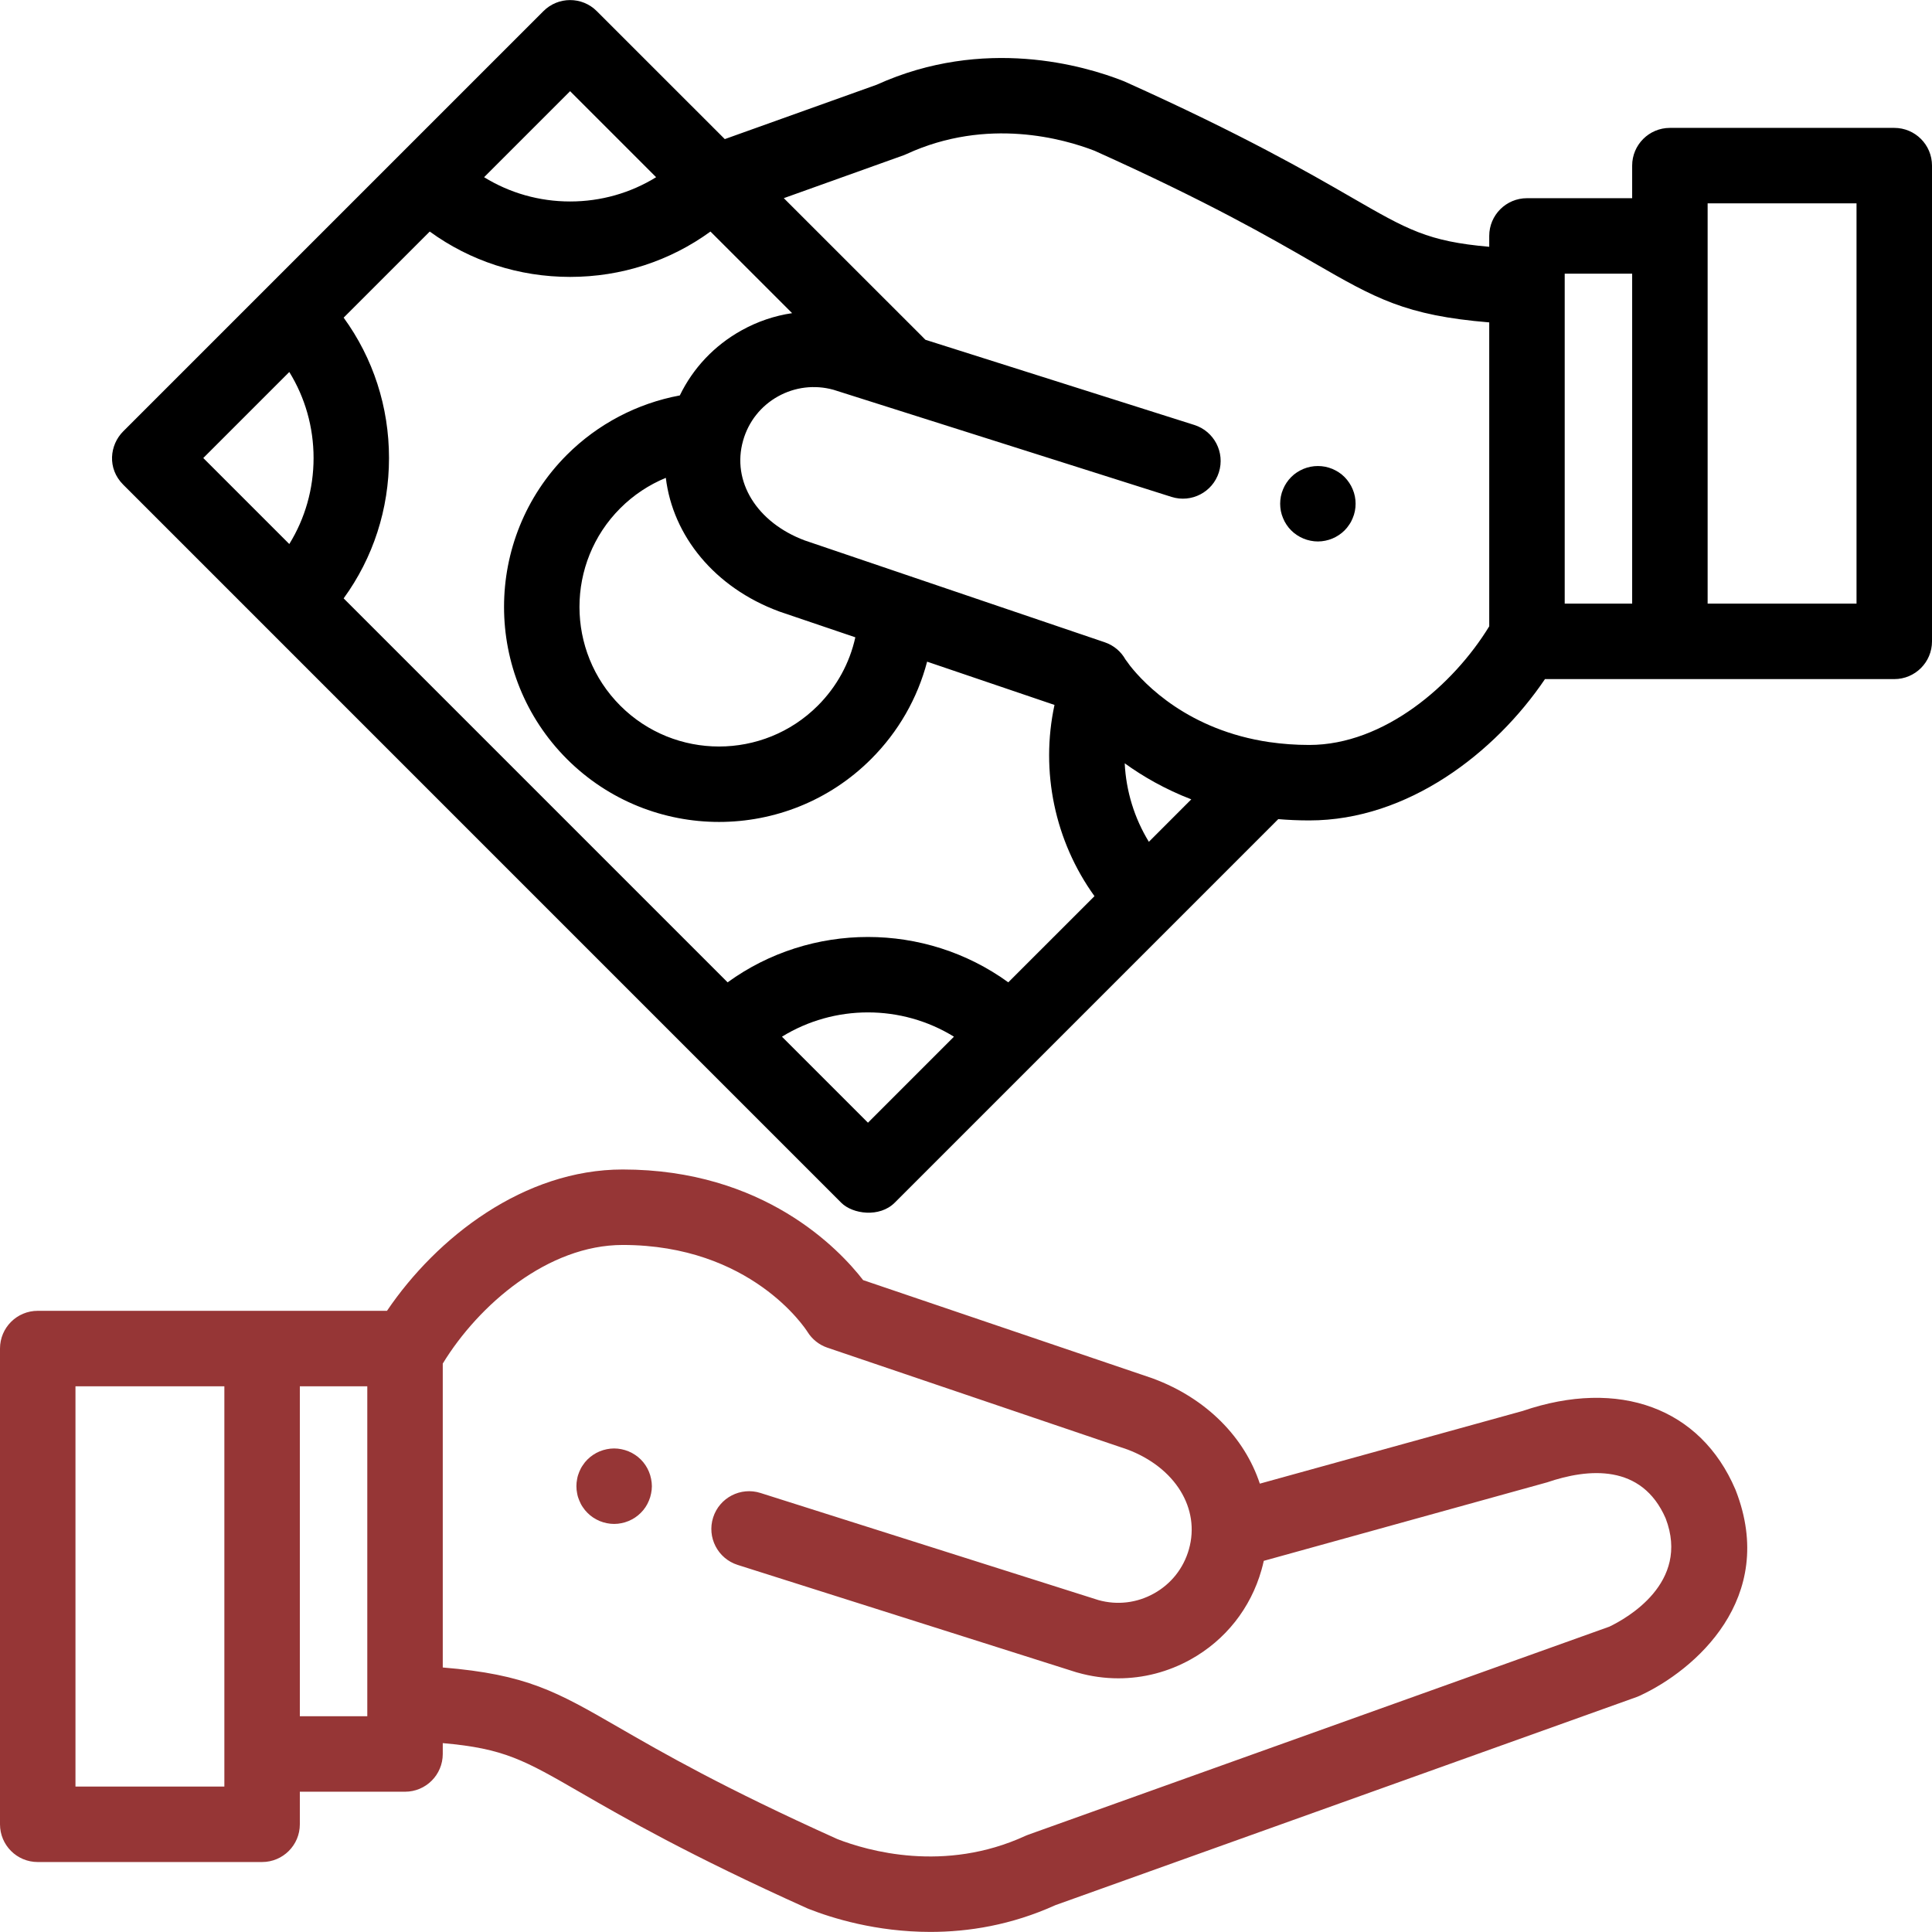 <svg width="46" height="46" viewBox="0 0 46 46" fill="none" xmlns="http://www.w3.org/2000/svg">
<path d="M15.502 35.21C15.491 35.153 15.474 35.096 15.451 35.041C15.429 34.987 15.401 34.935 15.369 34.887C15.336 34.837 15.299 34.791 15.257 34.75C15.216 34.709 15.17 34.671 15.121 34.639C15.072 34.606 15.02 34.578 14.965 34.556C14.911 34.534 14.855 34.516 14.797 34.505C14.681 34.481 14.562 34.481 14.447 34.505C14.389 34.516 14.333 34.534 14.278 34.556C14.224 34.578 14.172 34.606 14.123 34.639C14.074 34.671 14.028 34.709 13.987 34.75C13.945 34.791 13.908 34.837 13.876 34.887C13.842 34.935 13.815 34.987 13.793 35.041C13.77 35.096 13.752 35.153 13.742 35.21C13.73 35.268 13.724 35.327 13.724 35.385C13.724 35.444 13.73 35.503 13.742 35.56C13.752 35.618 13.77 35.675 13.793 35.728C13.815 35.783 13.842 35.835 13.876 35.884C13.908 35.933 13.945 35.979 13.987 36.02C14.028 36.062 14.074 36.099 14.123 36.132C14.172 36.164 14.224 36.192 14.278 36.215C14.333 36.237 14.389 36.255 14.447 36.266C14.504 36.278 14.564 36.284 14.622 36.284C14.681 36.284 14.74 36.278 14.797 36.266C14.855 36.255 14.911 36.237 14.965 36.215C15.02 36.192 15.072 36.164 15.121 36.132C15.17 36.099 15.216 36.062 15.257 36.02C15.299 35.979 15.336 35.933 15.369 35.884C15.401 35.835 15.429 35.783 15.451 35.728C15.474 35.675 15.491 35.618 15.502 35.56C15.514 35.503 15.521 35.444 15.521 35.385C15.521 35.327 15.514 35.268 15.502 35.21Z" fill="#963636"/>
<path d="M41.328 35.487C41.324 35.478 41.32 35.469 41.317 35.46C40.49 33.525 38.55 32.81 36.255 33.594L29.996 35.325C29.634 34.229 28.731 33.296 27.455 32.823C27.447 32.82 27.439 32.817 27.431 32.814L20.551 30.479C19.978 29.739 18.184 27.845 14.826 27.845C12.479 27.845 10.402 29.455 9.214 31.21H0.898C0.402 31.21 0 31.612 0 32.108V43.436C0 43.932 0.402 44.334 0.898 44.334H6.24C6.736 44.334 7.139 43.932 7.139 43.436V42.66H9.644C10.14 42.66 10.542 42.258 10.542 41.761V41.503C12.003 41.63 12.483 41.907 13.824 42.681C14.855 43.276 16.414 44.174 19.222 45.437C19.235 45.442 19.248 45.448 19.261 45.453C19.8 45.665 20.853 45.998 22.152 45.998C23.055 45.998 24.078 45.837 25.128 45.361L38.963 40.407C38.988 40.398 39.012 40.388 39.036 40.377C40.358 39.769 42.328 38.055 41.328 35.487ZM5.342 42.537H1.797V33.007H5.342V42.537ZM8.745 40.863H7.139V33.007H8.745V40.863ZM38.318 38.73L24.489 43.681C24.477 43.685 24.46 43.692 24.448 43.697C24.436 43.701 24.424 43.707 24.412 43.712C22.486 44.597 20.656 44.067 19.938 43.788C17.227 42.568 15.779 41.734 14.722 41.124C13.252 40.276 12.543 39.867 10.542 39.702V32.466C11.394 31.07 13.045 29.642 14.826 29.642C17.879 29.642 19.173 31.628 19.224 31.708C19.334 31.886 19.502 32.021 19.701 32.088L26.841 34.511C27.981 34.939 28.584 35.916 28.307 36.89C28.179 37.34 27.884 37.713 27.475 37.94C27.07 38.166 26.602 38.222 26.156 38.098L18.107 35.547C17.634 35.397 17.129 35.659 16.979 36.132C16.829 36.605 17.091 37.11 17.564 37.26L25.627 39.816C25.636 39.818 25.645 39.821 25.653 39.823C25.975 39.915 26.303 39.96 26.628 39.96C27.225 39.96 27.815 39.808 28.35 39.51C29.178 39.049 29.776 38.293 30.035 37.381C30.056 37.309 30.074 37.236 30.09 37.163L36.836 35.294C37.81 34.961 39.089 34.842 39.659 36.153C40.248 37.693 38.716 38.539 38.318 38.73Z" fill="#963636"/>
<path d="M32.259 11.819C32.248 11.761 32.23 11.704 32.207 11.65C32.185 11.596 32.158 11.544 32.124 11.495C32.092 11.446 32.054 11.4 32.013 11.358C31.972 11.317 31.926 11.279 31.877 11.247C31.828 11.215 31.776 11.187 31.722 11.164C31.667 11.142 31.611 11.124 31.554 11.113C31.438 11.09 31.319 11.09 31.203 11.113C31.145 11.124 31.089 11.142 31.035 11.164C30.98 11.187 30.928 11.215 30.879 11.247C30.83 11.279 30.784 11.317 30.743 11.358C30.701 11.4 30.664 11.446 30.631 11.495C30.599 11.544 30.571 11.596 30.549 11.65C30.526 11.704 30.508 11.761 30.497 11.819C30.486 11.876 30.48 11.935 30.48 11.994C30.48 12.052 30.486 12.111 30.497 12.169C30.508 12.226 30.526 12.283 30.549 12.337C30.571 12.392 30.599 12.444 30.631 12.492C30.664 12.542 30.701 12.588 30.743 12.629C30.784 12.67 30.83 12.708 30.879 12.74C30.928 12.773 30.98 12.8 31.035 12.823C31.089 12.845 31.145 12.863 31.203 12.874C31.26 12.886 31.32 12.892 31.378 12.892C31.436 12.892 31.496 12.886 31.554 12.874C31.611 12.863 31.667 12.845 31.722 12.823C31.776 12.8 31.828 12.773 31.877 12.74C31.926 12.708 31.972 12.67 32.013 12.629C32.054 12.588 32.092 12.542 32.124 12.492C32.158 12.444 32.185 12.392 32.207 12.337C32.23 12.283 32.248 12.226 32.259 12.169C32.271 12.111 32.276 12.052 32.276 11.994C32.276 11.935 32.271 11.876 32.259 11.819Z" fill="black"/>
<path d="M45.102 3.045H39.76C39.264 3.045 38.861 3.447 38.861 3.943V4.719H36.356C35.86 4.719 35.458 5.121 35.458 5.617V5.876C33.997 5.748 33.517 5.472 32.176 4.698C31.145 4.103 29.586 3.204 26.778 1.942C26.765 1.936 26.752 1.931 26.739 1.926C25.825 1.566 23.43 0.859 20.872 2.018L17.257 3.312L14.209 0.265C13.859 -0.086 13.29 -0.086 12.939 0.265L2.934 10.27C2.61 10.594 2.548 11.155 2.934 11.54L20.03 28.637C20.304 28.91 20.944 28.993 21.301 28.637L30.435 19.503C30.672 19.523 30.919 19.534 31.174 19.534C33.521 19.534 35.598 17.924 36.785 16.169H45.102C45.598 16.169 46 15.767 46 15.271V3.943C46 3.447 45.598 3.045 45.102 3.045ZM13.574 2.171L15.622 4.219C15.013 4.595 14.309 4.797 13.574 4.797C12.839 4.797 12.135 4.595 11.526 4.219L13.574 2.171ZM6.888 12.953L4.84 10.905L6.888 8.857C7.264 9.466 7.466 10.17 7.466 10.905C7.466 11.64 7.264 12.344 6.888 12.953ZM20.666 26.731L18.618 24.683C19.868 23.912 21.463 23.912 22.713 24.683L20.666 26.731ZM24.007 23.389C22.022 21.949 19.309 21.949 17.324 23.389L8.182 14.247C8.884 13.282 9.262 12.123 9.262 10.905C9.262 9.687 8.884 8.528 8.182 7.563L10.232 5.513C11.197 6.215 12.356 6.593 13.574 6.593C14.792 6.593 15.951 6.215 16.916 5.513L18.86 7.456C18.44 7.518 18.031 7.656 17.65 7.869C17.006 8.228 16.501 8.765 16.186 9.415C15.173 9.603 14.234 10.094 13.498 10.829C11.502 12.826 11.502 16.075 13.498 18.072C14.497 19.07 15.808 19.57 17.12 19.57C18.431 19.57 19.743 19.071 20.741 18.072C21.391 17.423 21.846 16.624 22.074 15.754L25.107 16.784C24.766 18.366 25.116 20.03 26.059 21.337L24.007 23.389ZM18.545 14.556C18.553 14.559 18.561 14.562 18.569 14.565L20.365 15.174C20.23 15.787 19.923 16.35 19.471 16.802C18.174 18.098 16.065 18.098 14.769 16.802C13.473 15.505 13.473 13.396 14.769 12.1C15.082 11.787 15.451 11.543 15.853 11.377C16.019 12.757 17.012 13.988 18.545 14.556ZM27.354 20.043C27.007 19.477 26.811 18.832 26.779 18.174C27.21 18.485 27.736 18.79 28.364 19.032L27.354 20.043ZM35.458 14.912C34.606 16.308 32.955 17.737 31.174 17.737C30.841 17.737 30.529 17.713 30.237 17.671C30.236 17.671 30.235 17.671 30.233 17.671C28.293 17.389 27.249 16.286 26.905 15.85C26.887 15.822 26.809 15.72 26.797 15.703C26.693 15.516 26.521 15.366 26.302 15.292L19.159 12.867C18.019 12.439 17.416 11.463 17.693 10.49C17.693 10.489 17.693 10.488 17.693 10.488C17.693 10.487 17.694 10.486 17.694 10.486C17.822 10.037 18.117 9.665 18.524 9.438C18.929 9.213 19.397 9.157 19.844 9.28L27.893 11.831C28.366 11.981 28.871 11.719 29.021 11.246C29.171 10.773 28.909 10.268 28.436 10.118L22.034 8.09L21.978 8.034C21.978 8.033 21.977 8.033 21.977 8.032L18.662 4.718L21.511 3.698C21.52 3.694 21.532 3.69 21.542 3.686C21.544 3.685 21.549 3.683 21.551 3.682C21.564 3.677 21.576 3.672 21.588 3.666C23.513 2.781 25.344 3.311 26.062 3.59C28.773 4.81 30.221 5.645 31.278 6.255C32.748 7.102 33.457 7.511 35.458 7.676V14.912ZM38.861 14.372H37.255V6.516H38.861V14.372ZM44.203 14.372H40.658V4.842H44.203V14.372Z" fill="black"/>
</svg>
